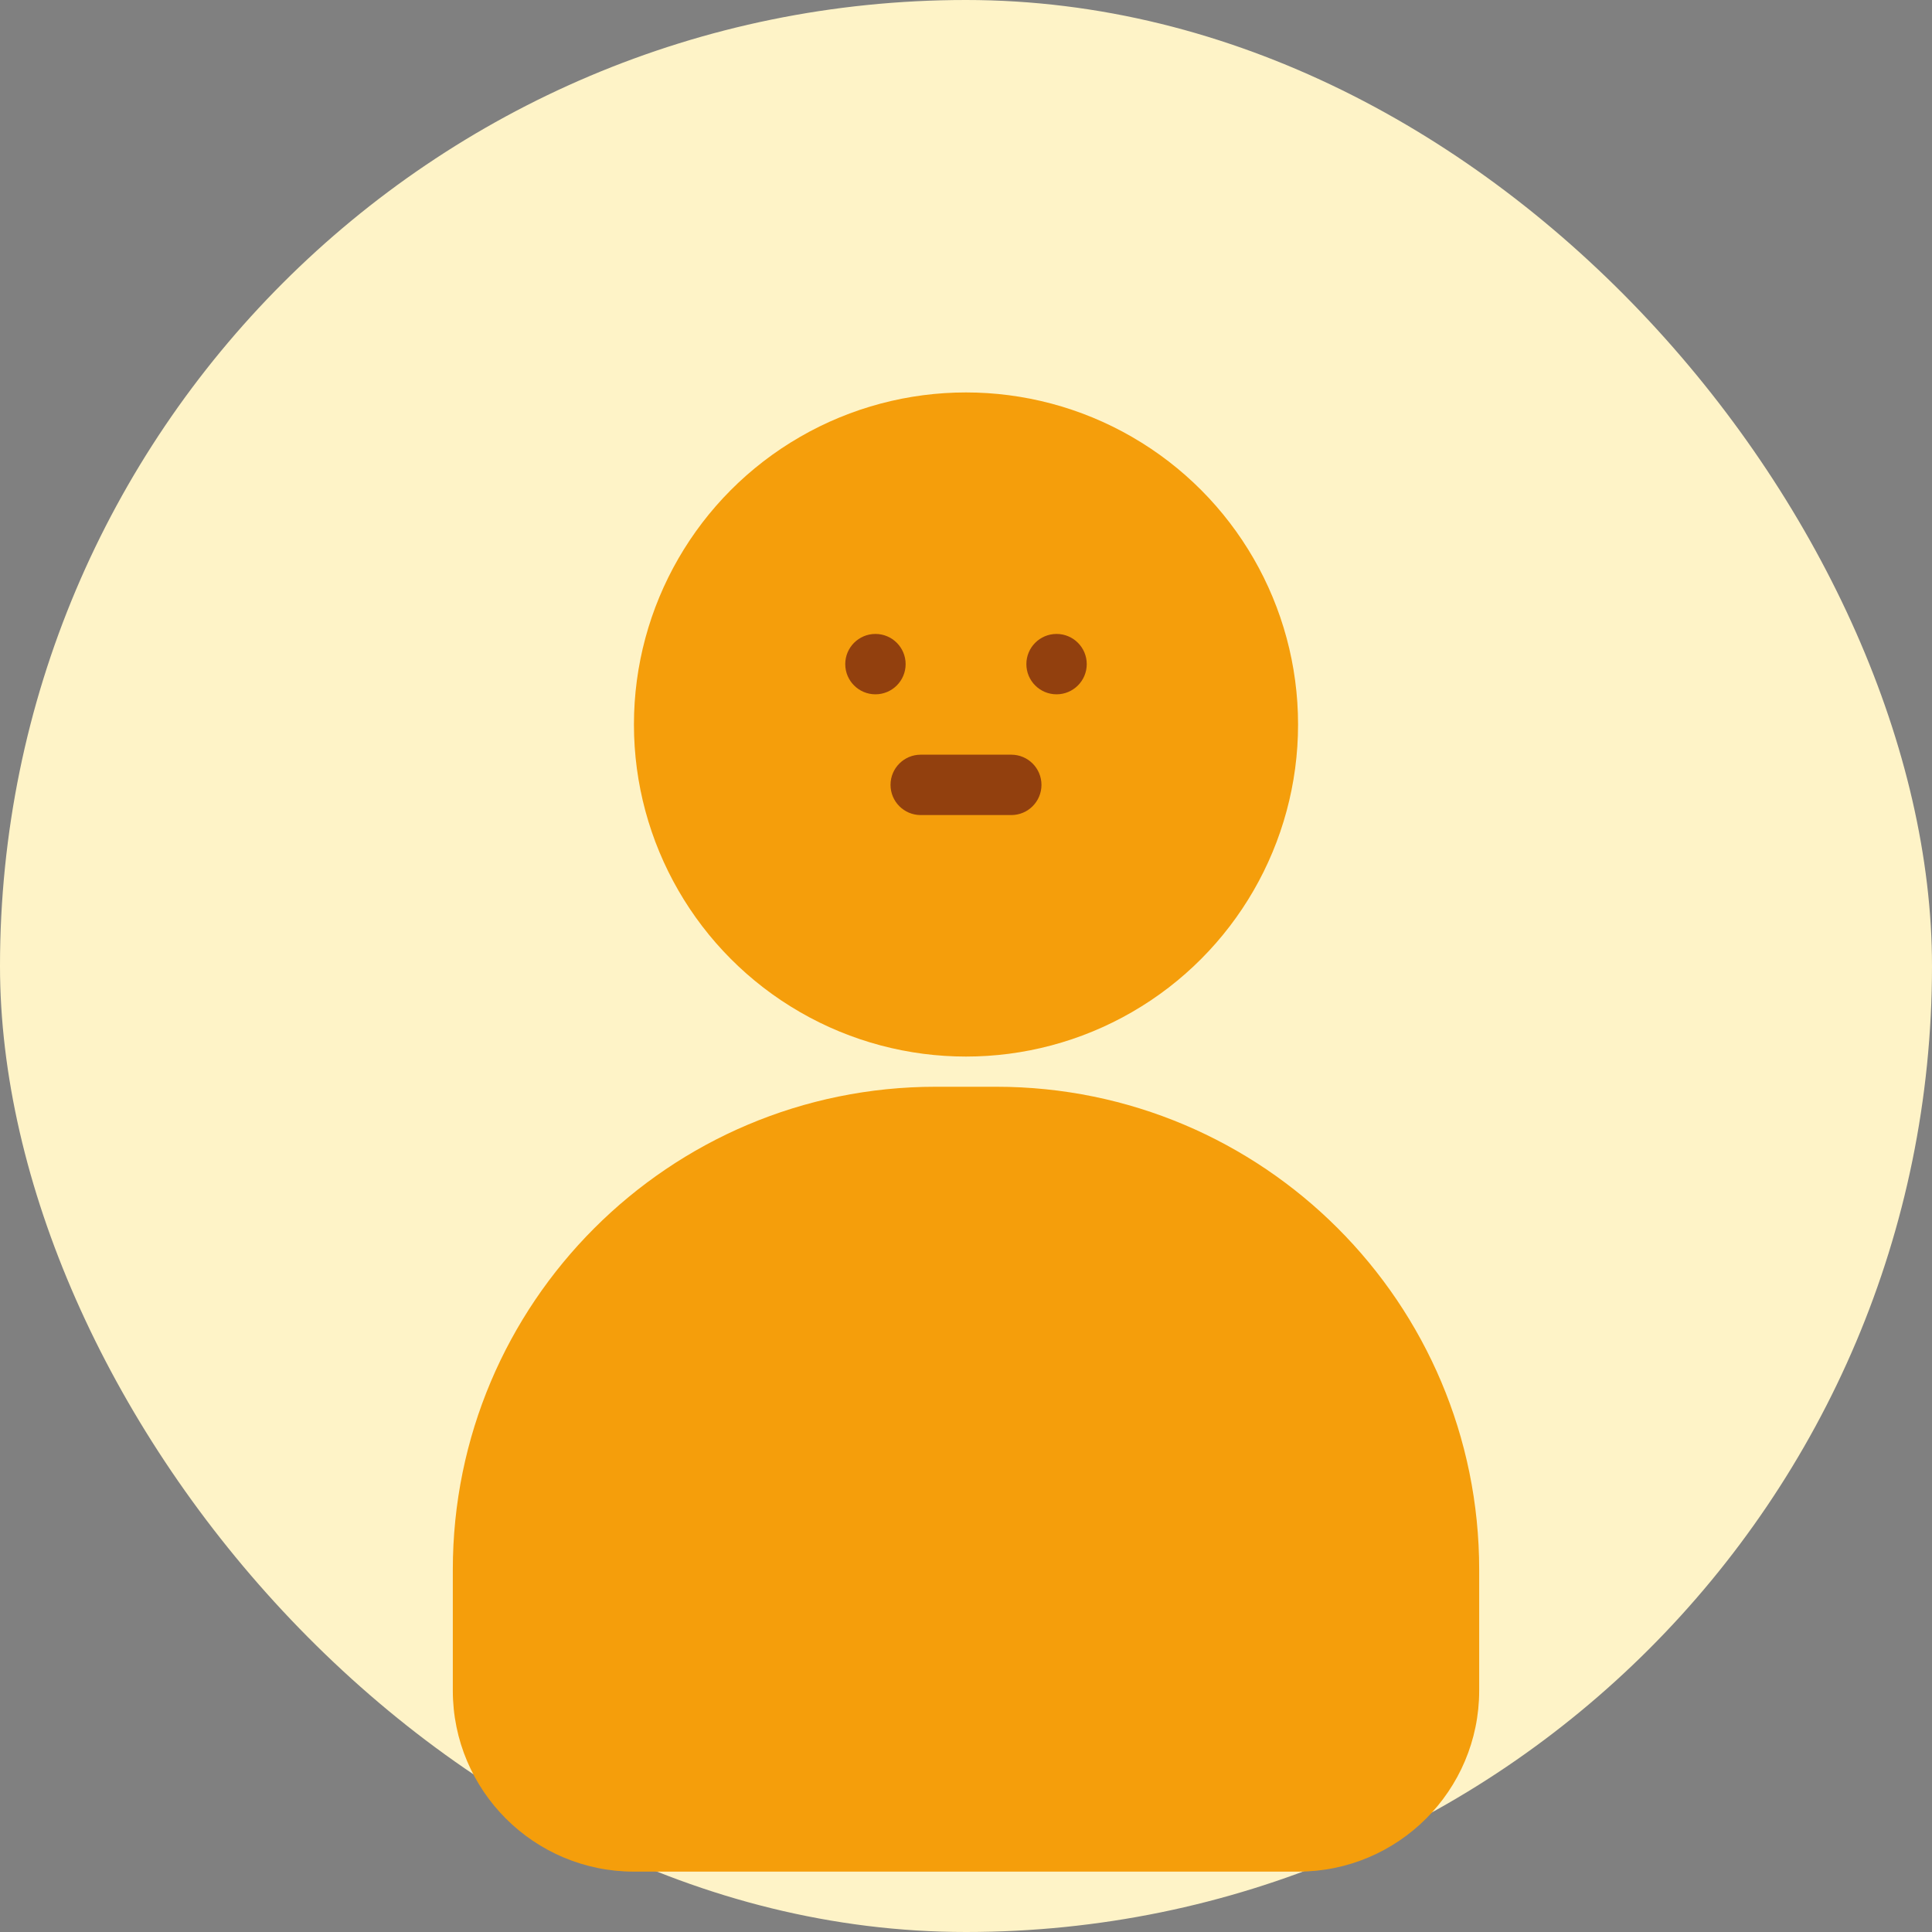 <svg width="128" height="128" viewBox="0 0 128 128" fill="none" xmlns="http://www.w3.org/2000/svg">
  <rect x="0" y="0" width="128" height="128" fill="#808080" stroke="none"/>
  <rect width="128" height="128" rx="64" fill="#FEF3C7"/>
  <circle cx="64" cy="48" r="22" fill="#F59E0B"/>
  <path d="M30 104C30 86.327 44.327 72 62 72H66C83.673 72 98 86.327 98 104V112C98 118.627 92.627 124 86 124H42C35.373 124 30 118.627 30 112V104Z" fill="#F59E0B"/>
  <circle cx="58" cy="44" r="2" fill="#92400E"/>
  <circle cx="70" cy="44" r="2" fill="#92400E"/>
  <path d="M59 52C59 50.895 59.895 50 61 50H67C68.105 50 69 50.895 69 52C69 53.105 68.105 54 67 54H61C59.895 54 59 53.105 59 52Z" fill="#92400E"/>
</svg>